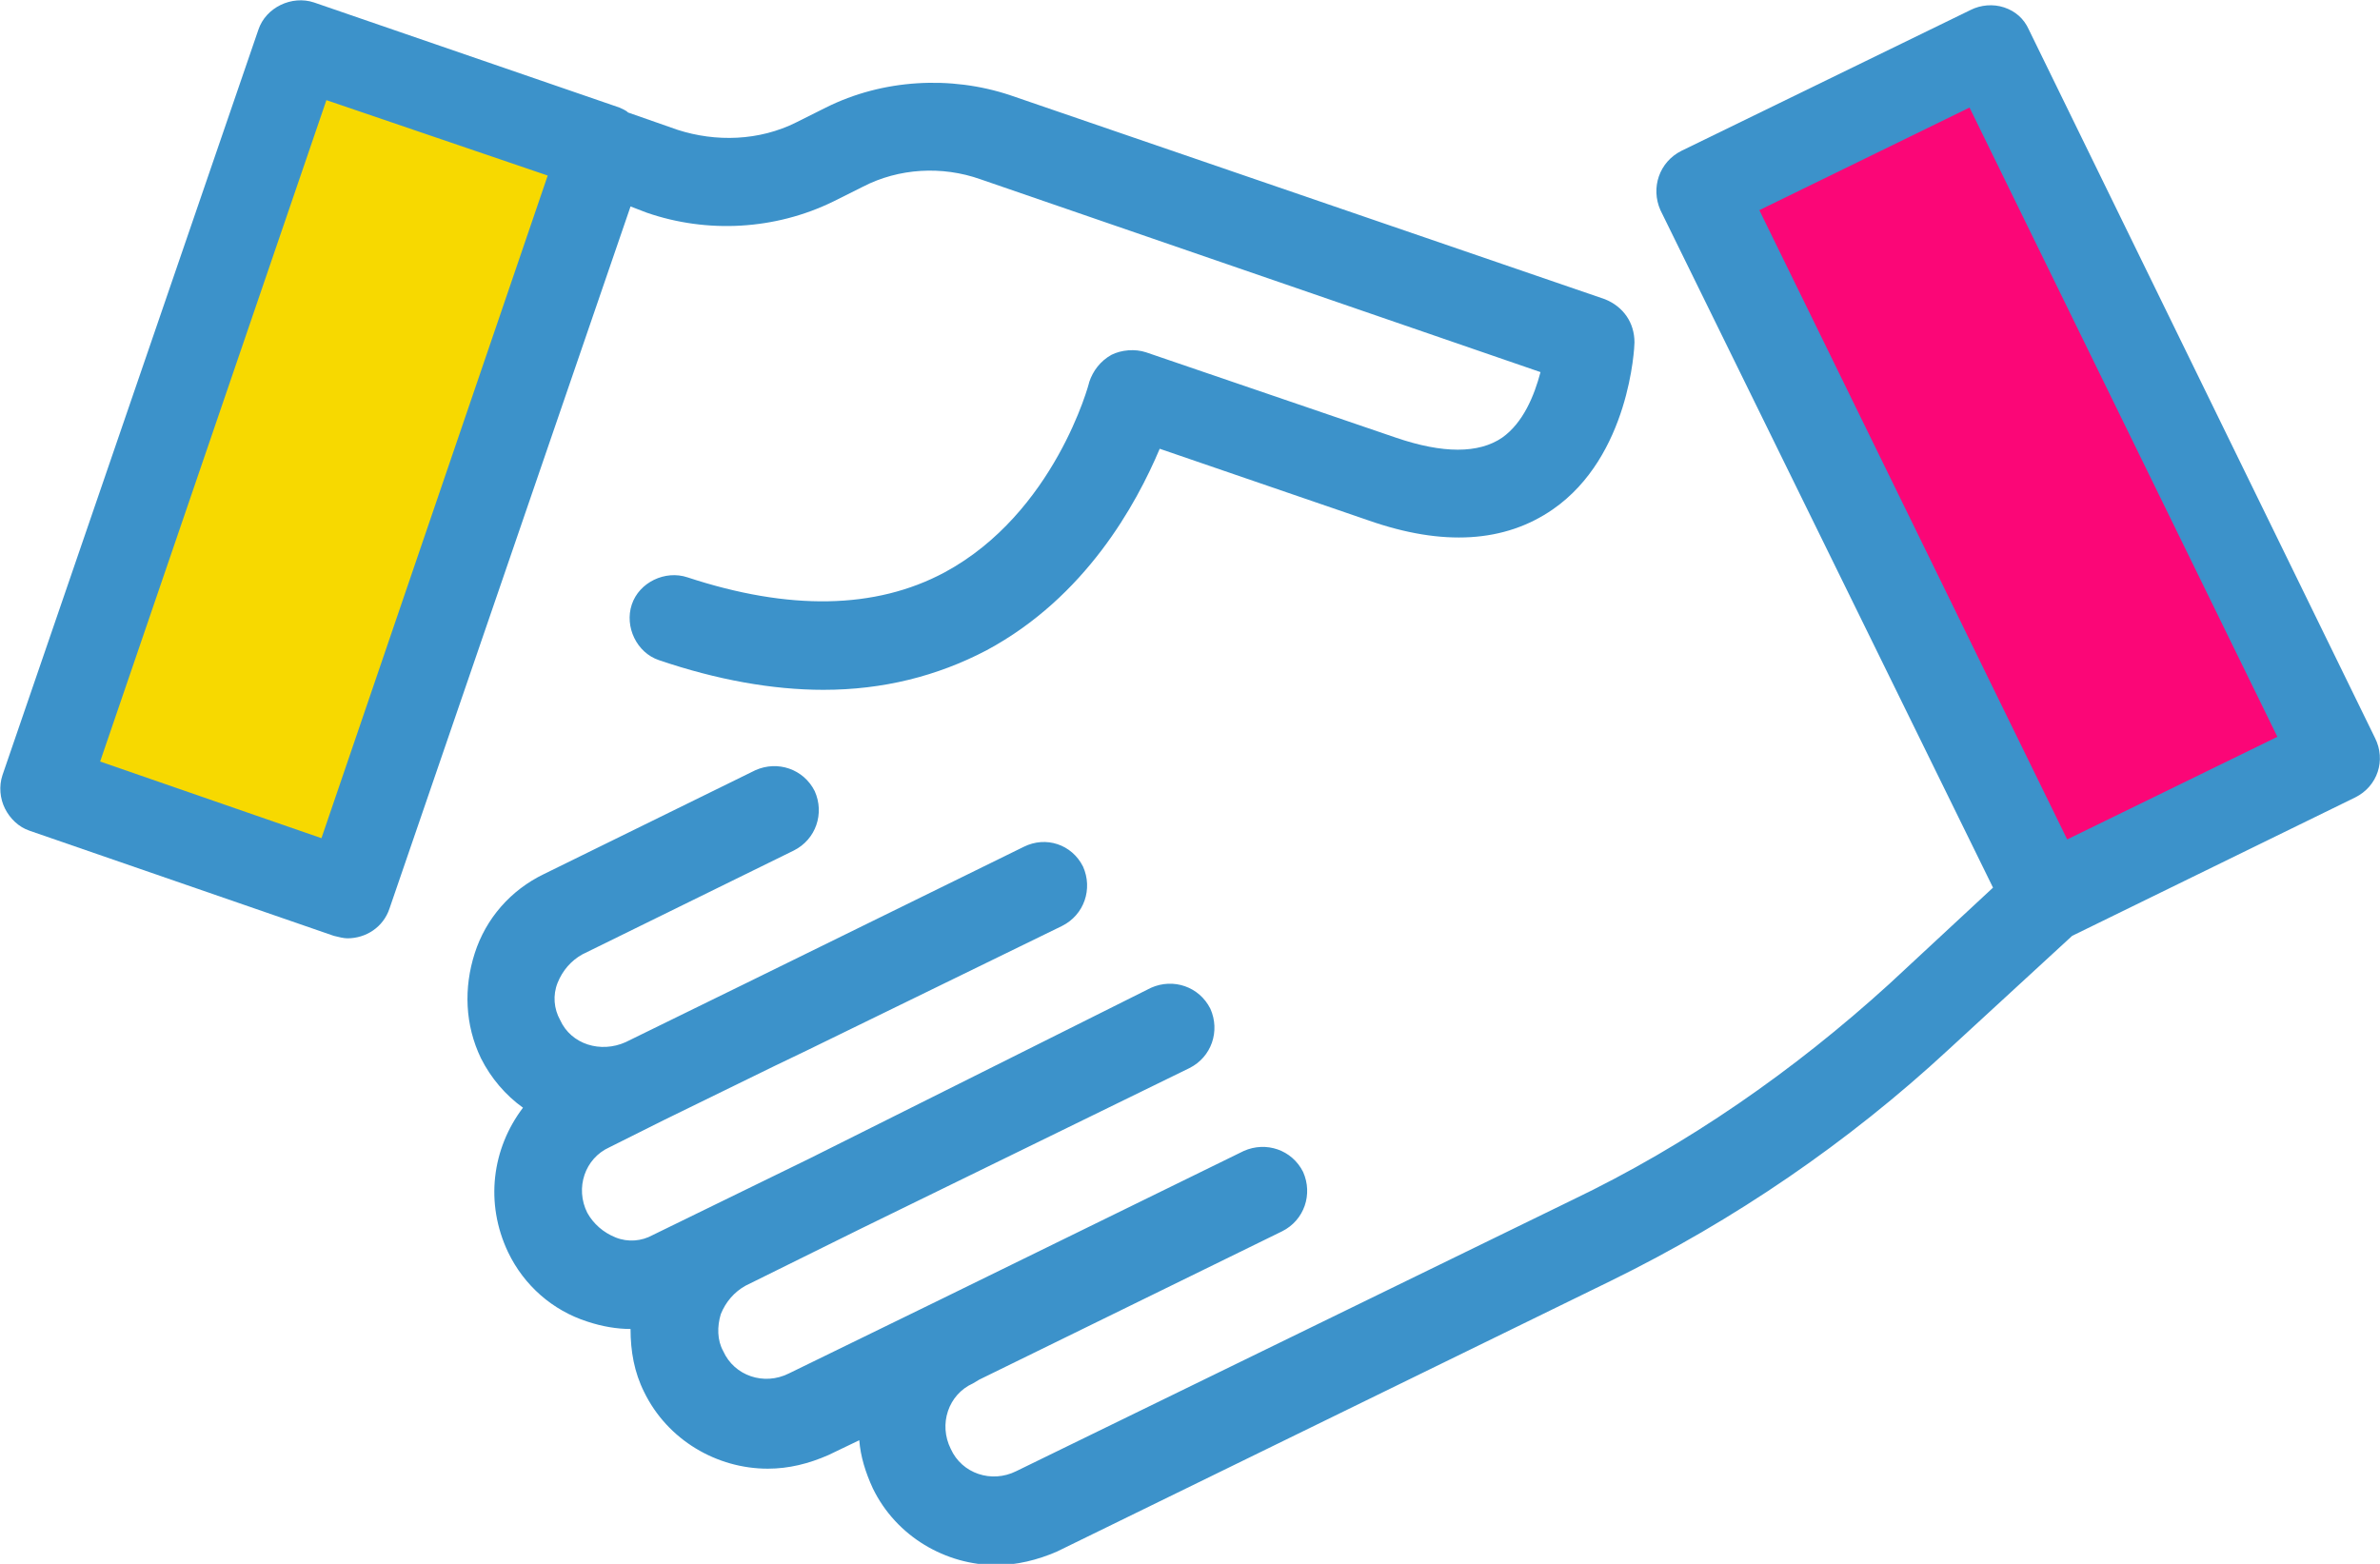 <?xml version="1.0" encoding="utf-8"?>
<!-- Generator: Adobe Illustrator 22.0.1, SVG Export Plug-In . SVG Version: 6.00 Build 0)  -->
<svg version="1.1" id="Capa_1" xmlns="http://www.w3.org/2000/svg" xmlns:xlink="http://www.w3.org/1999/xlink" x="0px" y="0px"
	 viewBox="0 0 192.5 126.5" enable-background="new 0 0 192.5 126.5" xml:space="preserve">
<g>
	<path fill="#F7D900" d="M3.6,63.9L24.3,3.6L48.9,12L28.2,72.3L3.6,63.9z M3.6,63.9"/>
	<path fill="#3C92CA" d="M66.8,8.7l-2.4,1.2c-3,1.5-6.5,1.6-9.6,0.6l-4-1.4c-0.2-0.2-0.5-0.3-0.7-0.4L25.4,0.2
		c-1.8-0.6-3.9,0.4-4.5,2.2L0.2,62.7c-0.3,0.9-0.2,1.9,0.2,2.7c0.4,0.8,1.1,1.5,2,1.8L27,75.7c0.4,0.1,0.8,0.2,1.1,0.2
		c1.5,0,2.9-0.9,3.4-2.4l19.5-56.8l1.3,0.5c4.9,1.7,10.4,1.4,15.1-0.9l2.4-1.2c2.9-1.5,6.4-1.7,9.5-0.6l45.3,15.6
		c-0.5,1.9-1.4,4.1-3.1,5.3c-1.9,1.3-4.8,1.3-8.6,0l-20.2-6.9c-0.9-0.3-2-0.2-2.8,0.2c-0.9,0.5-1.5,1.3-1.8,2.2
		c0,0.1-2.8,10.6-11.7,15.4c-5.6,3-12.6,3.1-20.8,0.4c-1.8-0.6-3.9,0.4-4.5,2.2c-0.6,1.8,0.4,3.9,2.2,4.5c4.7,1.6,9.2,2.4,13.3,2.4
		c4.8,0,9.2-1.1,13.2-3.2c8-4.3,12.1-11.8,14-16.3l16.9,5.8c6,2.1,11,1.8,14.9-0.9c6.2-4.3,6.6-13.1,6.6-13.5c0-1.6-0.9-2.9-2.4-3.5
		L81.7,7.7C76.9,6.1,71.4,6.4,66.8,8.7L66.8,8.7z M26,67.8L8.1,61.6L26.4,8.1l17.9,6.1L26,67.8z M26,67.8"/>
	<path fill="#FB0677" d="M165.5,72.7l-28-57.2L160.9,4l28,57.2L165.5,72.7z M165.5,72.7"/>
	<path fill="#3C92CA" d="M161.2,71.8l-8.4,7.8c-7.7,7-16.3,13-25.7,17.5L82.2,119c-2,1-4.4,0.2-5.3-1.8c-1-2-0.2-4.4,1.8-5.3
		l0.5-0.3l24.5-12c1.8-0.9,2.5-3,1.7-4.8c-0.9-1.8-3-2.5-4.8-1.7l-24.5,12l-12.3,6c-2,1-4.4,0.2-5.3-1.8c-0.5-0.9-0.5-2-0.2-3
		c0.4-1,1.1-1.8,2-2.3l9.3-4.6l26.6-13c1.8-0.9,2.5-3,1.7-4.8c-0.9-1.8-3-2.5-4.8-1.7L66.5,93.2l-1,0.5l-12.7,6.2
		c-0.9,0.5-2,0.6-3,0.2c-1-0.4-1.8-1.1-2.3-2c-1-2-0.2-4.4,1.8-5.3l4.4-2.2l9-4.4l2.5-1.2l20.7-10.1c1.8-0.9,2.5-3,1.7-4.8
		c-0.9-1.8-3-2.5-4.8-1.6l-22.4,11l-9.8,4.8c-2,0.9-4.4,0.2-5.3-1.8c-0.5-0.9-0.6-2-0.2-3c0.4-1,1.1-1.8,2-2.3l17.1-8.4
		c1.8-0.9,2.5-3,1.7-4.8c-0.9-1.8-3-2.5-4.8-1.7l-17.1,8.4c-2.7,1.3-4.7,3.6-5.6,6.4c-0.9,2.8-0.8,5.8,0.5,8.5c0.8,1.6,2,3,3.4,4
		c-2.5,3.3-3.1,7.7-1.2,11.7c1.3,2.7,3.6,4.7,6.4,5.6c1.2,0.4,2.4,0.6,3.5,0.6c0,1.8,0.3,3.5,1.1,5.1c1.9,3.9,5.9,6.2,10,6.2
		c1.7,0,3.3-0.4,4.9-1.1l2.5-1.2c0.1,1.3,0.5,2.6,1.1,3.9c1.9,3.9,5.9,6.2,10,6.2c1.6,0,3.3-0.4,4.9-1.1l44.8-21.9
		c10-4.9,19.2-11.2,27.3-18.7l10-9.2l22.9-11.2c1.8-0.9,2.5-3,1.6-4.8L164.1,2.4c-0.4-0.9-1.1-1.5-2-1.8c-0.9-0.3-1.9-0.2-2.7,0.2
		l-23.4,11.4c-1.8,0.9-2.5,3-1.7,4.8L161.2,71.8z M159.3,8.7l24.9,50.9l-17,8.3L142.3,17L159.3,8.7z M159.3,8.7"/>
</g>
</svg>
